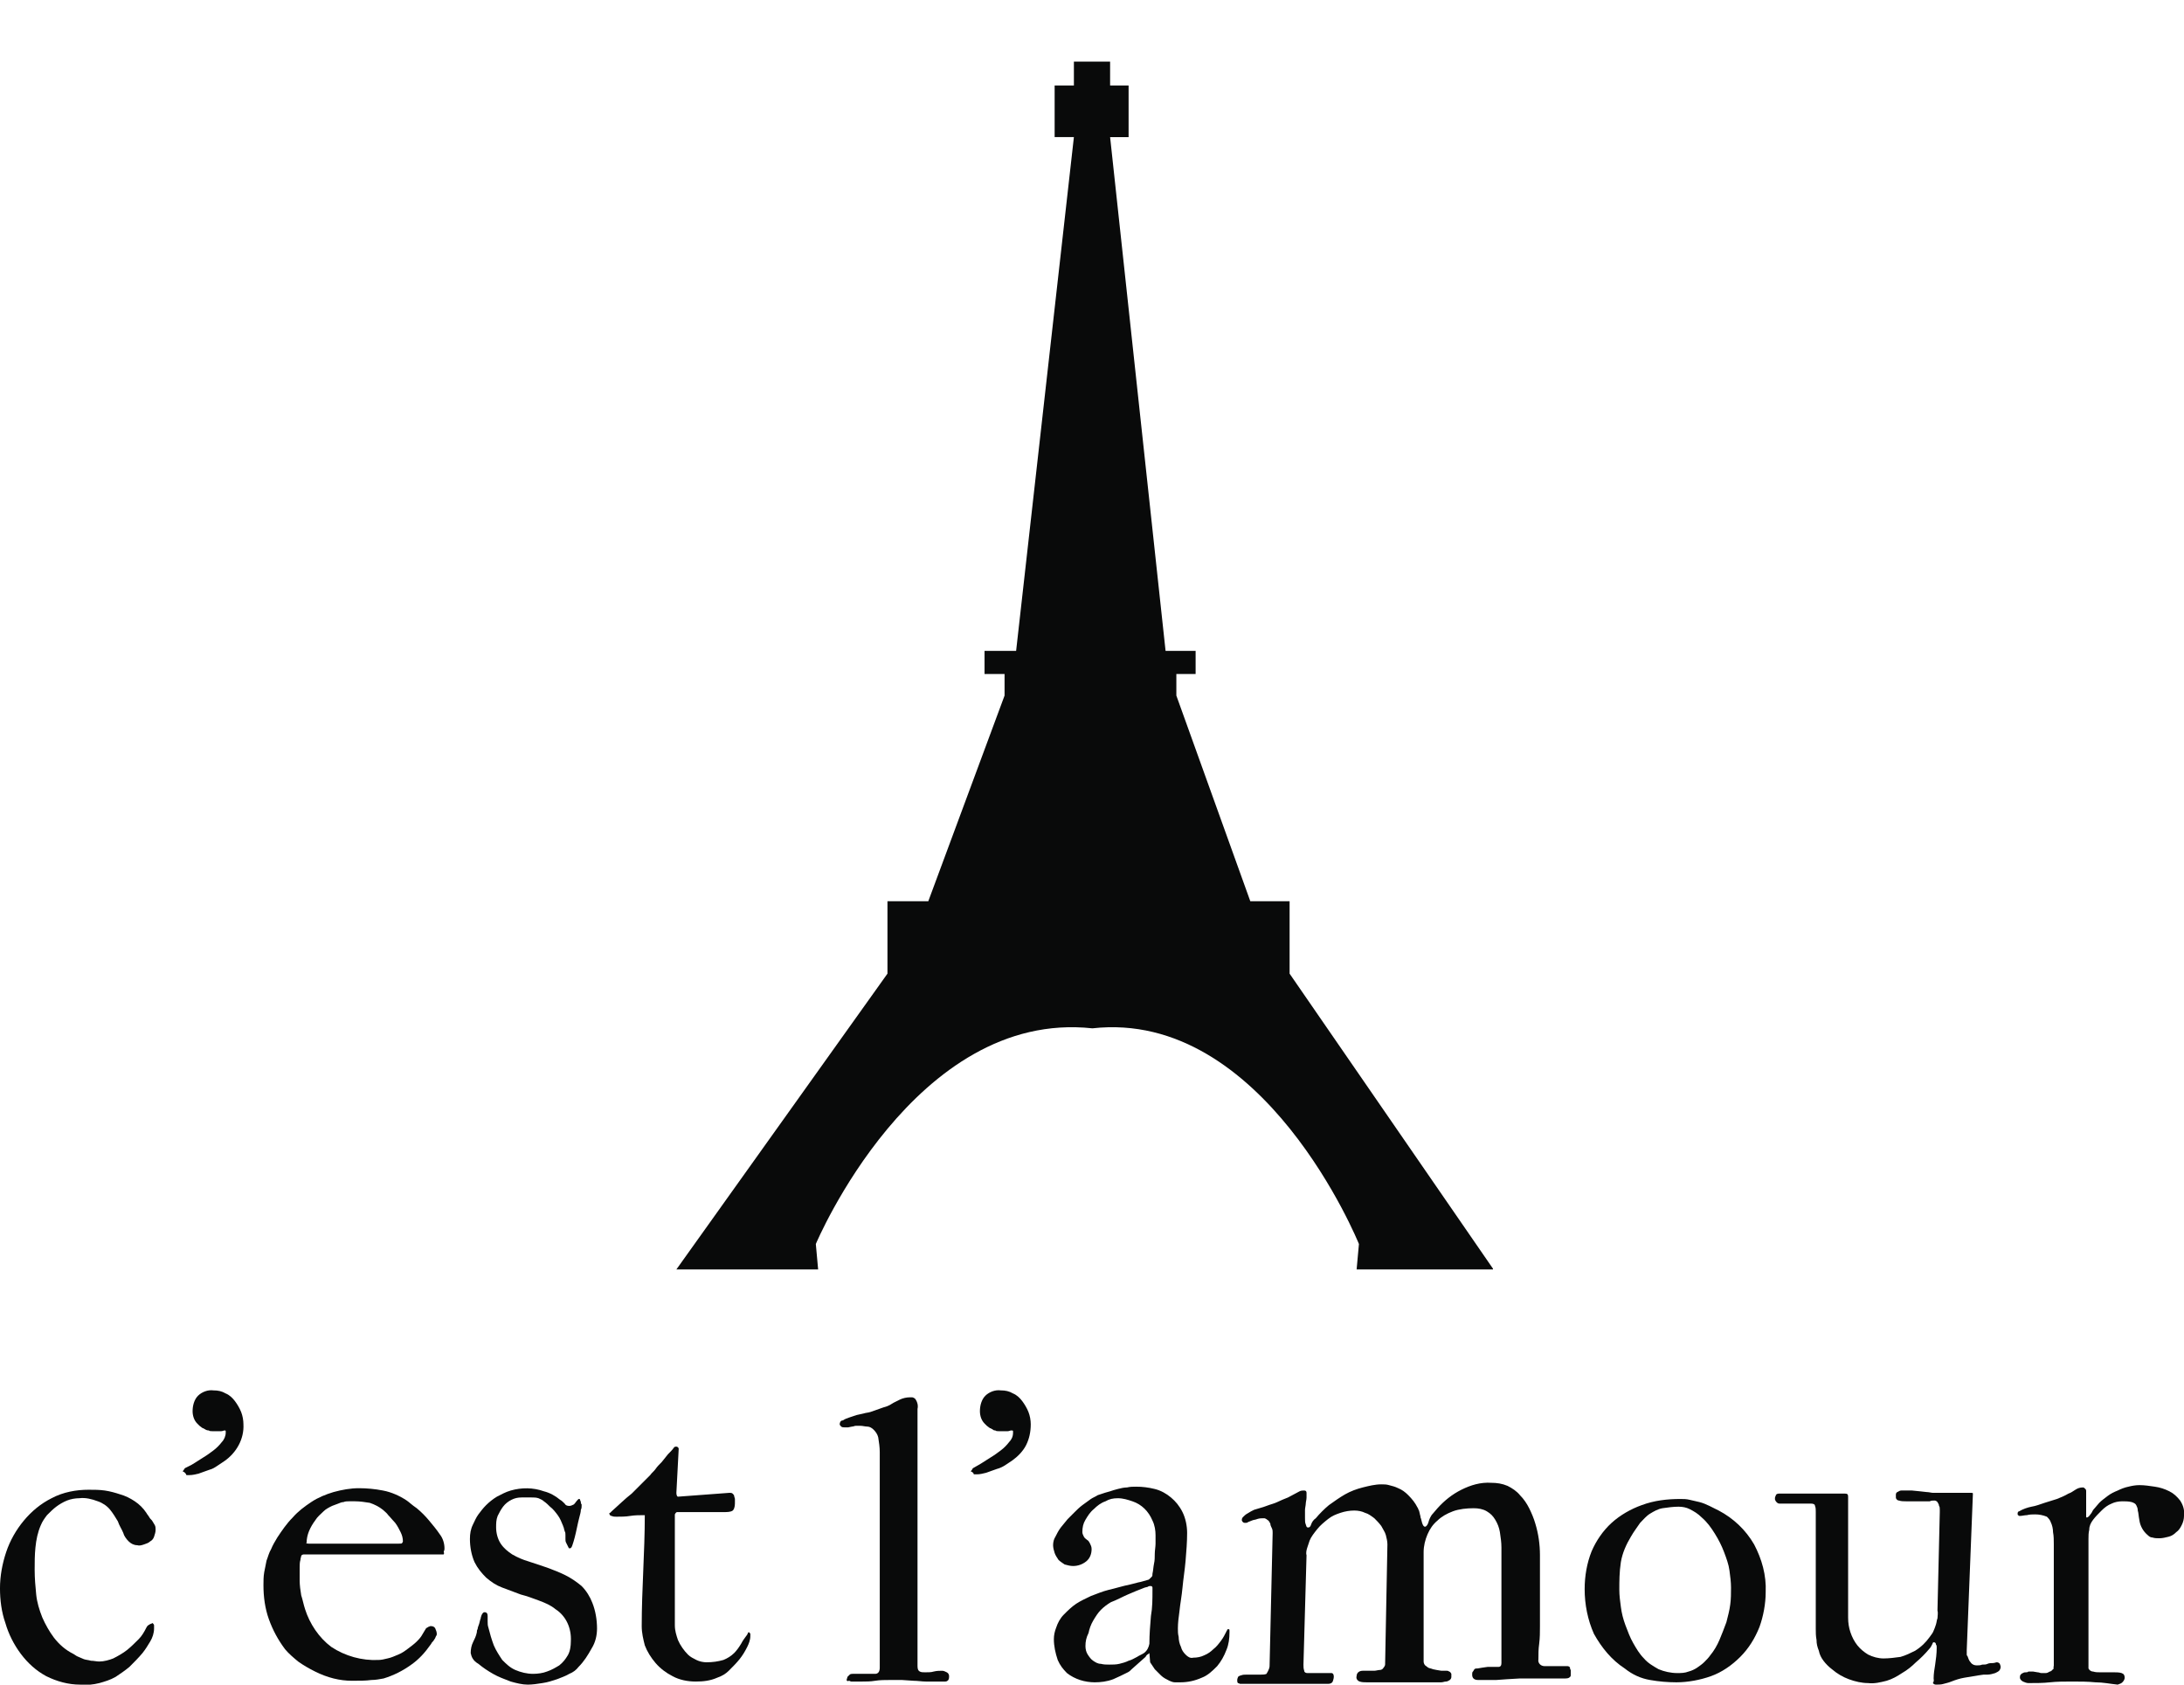 <?xml version="1.0" encoding="utf-8"?>
<!-- Generator: Adobe Illustrator 23.0.2, SVG Export Plug-In . SVG Version: 6.00 Build 0)  -->
<svg version="1.1" id="Layer_1" xmlns="http://www.w3.org/2000/svg" xmlns:xlink="http://www.w3.org/1999/xlink" x="0px" y="0px"
	 viewBox="0 0 283.5 218.7" style="enable-background:new 0 0 283.5 218.7;" xml:space="preserve">
<style type="text/css">
	.st0{fill:#090A0A;}
</style>
<title>logo</title>
<path class="st0" d="M193.8,164.7l-26.4-38.3v-9.4h-5.1l-9.6-26.7v-2.8h2.5v-3h-3.9l-7.2-66.7h2.4v-6.7h-2.4V8h-2.3h-2.4v3.1h-2.5
	v6.7h2.5l-7.5,66.7h-4.1v3h2.6v2.8l-9.9,26.7h-5.3v9.4l-27.4,38.4h18.4l-0.3-3.3c0,0,12.8-30.5,35.9-28c22.3-2.5,34.6,28,34.6,28
	l-0.3,3.3H193.8z"/>
<path class="st0" d="M9.5,214.7c0.2,0.1,0.4,0.3,0.7,0.4c0.2,0.1,0.5,0.2,0.7,0.3c0.3,0.1,0.6,0.1,0.9,0.2c0.4,0,0.7,0.1,1.1,0.1
	c0.6,0,1.3-0.2,1.8-0.4c0.6-0.3,1.3-0.7,1.8-1.1c0.5-0.4,1-0.9,1.5-1.4c0.4-0.4,0.7-0.9,1-1.5c0.1-0.2,0.2-0.3,0.4-0.4
	c0.1-0.1,0.3-0.1,0.4-0.2c0.1,0.1,0.2,0.2,0.2,0.3c0,0.1,0,0.2,0,0.4c0,0.6-0.2,1.2-0.5,1.7c-0.3,0.5-0.6,1-1,1.5
	c-0.5,0.6-1.1,1.2-1.7,1.8c-0.6,0.5-1.2,0.9-1.8,1.3c-0.7,0.4-1.4,0.6-2.1,0.8c-0.8,0.2-1.7,0.3-2.5,0.2c-1.5,0-3-0.4-4.4-1.1
	c-1.3-0.7-2.4-1.7-3.3-2.9c-0.9-1.2-1.6-2.6-2-4c-0.5-1.4-0.7-3-0.7-4.5c0-1.6,0.3-3.2,0.8-4.7c0.5-1.5,1.3-2.9,2.3-4.1
	c1-1.2,2.2-2.2,3.6-2.9c1.5-0.8,3.2-1.1,4.8-1.1c0.7,0,1.4,0,2.1,0.1c0.7,0.1,1.4,0.3,2,0.5c0.7,0.2,1.3,0.5,1.9,0.9
	c0.6,0.4,1.1,0.9,1.5,1.5c0.1,0.2,0.3,0.4,0.4,0.6c0.1,0.2,0.3,0.3,0.4,0.5c0.1,0.2,0.2,0.3,0.3,0.5c0.1,0.2,0.1,0.4,0.1,0.6
	c0,0.3-0.1,0.6-0.2,0.9c-0.1,0.3-0.3,0.5-0.5,0.6c-0.2,0.2-0.5,0.3-0.8,0.4c-0.3,0.1-0.6,0.2-0.9,0.1c-0.4,0-0.8-0.2-1.1-0.5
	c-0.3-0.3-0.6-0.7-0.7-1.1c-0.2-0.5-0.5-0.9-0.7-1.5c-0.3-0.5-0.6-1-1-1.5c-0.4-0.5-1-0.9-1.6-1.1c-0.8-0.3-1.6-0.5-2.4-0.4
	c-0.5,0-1.1,0.1-1.6,0.3c-0.5,0.2-1,0.5-1.4,0.8c-0.4,0.3-0.8,0.7-1.2,1.1c-0.3,0.4-0.6,0.8-0.8,1.3c-0.4,0.9-0.6,1.9-0.7,2.9
	c-0.1,1-0.1,1.9-0.1,2.9c0,1.1,0.1,2.2,0.2,3.2c0.1,1,0.4,2,0.8,3c0.4,0.9,0.9,1.8,1.5,2.6C7.7,213.5,8.5,214.2,9.5,214.7z"/>
<path class="st0" d="M23.7,191c0,0,0.1-0.1,0.1-0.1l0.2-0.3l0.8-0.4l0.5-0.3l1.1-0.7c0.5-0.3,0.9-0.6,1.3-0.9
	c0.4-0.3,0.8-0.7,1.1-1.1c0.3-0.3,0.5-0.8,0.5-1.2c0-0.1,0-0.1,0-0.2c0-0.1-0.1-0.1-0.1-0.1c0,0,0,0,0,0c-0.2,0-0.3,0.1-0.5,0.1
	c-0.2,0-0.3,0-0.5,0c-0.2,0-0.4,0-0.6,0c-0.2,0-0.4,0-0.5-0.1c-0.1,0-0.2,0-0.4-0.1c-0.2-0.1-0.3-0.2-0.4-0.2
	c-0.1-0.1-0.3-0.2-0.4-0.3c-0.1-0.1-0.2-0.2-0.3-0.3c-0.4-0.4-0.6-1-0.6-1.6c0-0.7,0.2-1.5,0.7-2c0.5-0.5,1.3-0.8,2-0.7
	c0.6,0,1.1,0.1,1.6,0.4c0.5,0.2,0.9,0.6,1.2,1c0.3,0.4,0.6,0.9,0.8,1.4c0.2,0.5,0.3,1.1,0.3,1.6c0.1,1.9-0.9,3.7-2.5,4.8l-0.9,0.6
	c-0.3,0.2-0.6,0.4-1,0.5c-0.5,0.2-0.9,0.3-1.4,0.5c-0.4,0.1-0.8,0.2-1.2,0.2c-0.1,0-0.3,0-0.4,0C24.1,191.2,23.9,191.1,23.7,191z"/>
<path class="st0" d="M57.5,201.8H39.4c-0.1,0-0.3,0.1-0.3,0.2c0,0.1-0.1,0.3-0.1,0.5c-0.1,0.3-0.1,0.7-0.1,1c0,0.5,0,1.1,0,1.7
	c0,0.6,0.1,1.3,0.2,1.9c0.2,0.6,0.3,1.2,0.5,1.8c0.6,1.9,1.8,3.7,3.4,4.9c1.8,1.2,4,1.8,6.1,1.7c0.4,0,0.8-0.1,1.2-0.2
	c0.5-0.1,0.9-0.3,1.4-0.5c0.5-0.2,0.9-0.5,1.3-0.8c0.4-0.3,0.8-0.6,1.1-0.9c0.2-0.2,0.4-0.4,0.6-0.7l0.6-1c0.1-0.1,0.2-0.1,0.3-0.2
	c0.1,0,0.2-0.1,0.3-0.1c0.3,0,0.5,0.1,0.6,0.3c0.1,0.2,0.2,0.5,0.2,0.7c0,0.1,0,0.2-0.1,0.3c-0.1,0.2-0.1,0.3-0.2,0.4
	c-0.1,0.2-0.2,0.3-0.3,0.4c-0.1,0.1-0.1,0.2-0.2,0.3c-0.7,1-1.5,1.9-2.5,2.6c-1.1,0.8-2.3,1.4-3.6,1.8c-0.5,0.1-1.1,0.2-1.6,0.2
	c-0.7,0.1-1.6,0.1-2.5,0.1c-0.8,0-1.6-0.1-2.4-0.3c-0.8-0.2-1.6-0.5-2.4-0.9c-0.8-0.4-1.5-0.8-2.2-1.3c-0.6-0.5-1.2-1-1.7-1.6
	c-0.9-1.2-1.6-2.5-2.1-3.9c-0.5-1.4-0.7-2.9-0.7-4.4c0-0.6,0-1.1,0.1-1.7c0.1-0.5,0.2-1,0.3-1.5c0.2-0.5,0.3-1,0.6-1.5
	c0.2-0.5,0.5-1,0.8-1.5c0.6-0.9,1.2-1.8,2-2.6c0.7-0.8,1.5-1.4,2.4-2c0.9-0.6,1.9-1,2.9-1.3c1.1-0.3,2.2-0.5,3.3-0.5
	c1,0,2.1,0.1,3.1,0.3c1.1,0.2,2.2,0.7,3.1,1.3c0.3,0.2,0.7,0.6,1.3,1c0.6,0.5,1.1,1,1.6,1.6c0.5,0.6,1,1.2,1.4,1.8
	c0.4,0.5,0.6,1.2,0.6,1.8c0,0.1,0,0.3-0.1,0.4C57.7,201.8,57.6,201.8,57.5,201.8z M40.1,200.4h11.6c0.3,0,0.5,0,0.5-0.1
	c0.1-0.1,0.1-0.2,0.1-0.2c0-0.4-0.1-0.8-0.3-1.2c-0.2-0.4-0.4-0.8-0.7-1.2c-0.3-0.3-0.6-0.7-0.9-1c-0.2-0.3-0.5-0.5-0.7-0.7
	c-0.5-0.4-1.1-0.7-1.7-0.9c-0.6-0.1-1.3-0.2-1.9-0.2h-0.8c-0.2,0-0.5,0-0.7,0.1c-0.2,0-0.5,0.1-0.7,0.2c-0.3,0.1-0.5,0.2-0.8,0.3
	c-0.4,0.2-0.8,0.4-1.1,0.7c-0.4,0.4-0.8,0.7-1.1,1.2c-0.3,0.4-0.6,0.9-0.8,1.4c-0.2,0.5-0.3,1-0.3,1.5
	C39.6,200.3,39.8,200.4,40.1,200.4L40.1,200.4z"/>
<path class="st0" d="M61.1,214.6c0-0.5,0.1-1,0.3-1.4c0.2-0.4,0.4-0.8,0.5-1.3c0-0.1,0-0.3,0.1-0.4c0-0.2,0.1-0.4,0.2-0.7
	s0.1-0.5,0.2-0.7c0-0.2,0.1-0.3,0.1-0.4c0.1-0.2,0.2-0.4,0.4-0.4c0.3,0,0.4,0.2,0.4,0.5c0,0.2,0,0.5,0,0.7c0,0.3,0,0.5,0.1,0.8
	c0.2,0.8,0.4,1.5,0.7,2.3c0.3,0.7,0.7,1.3,1.1,1.9c0.5,0.5,1,1,1.7,1.3c0.7,0.3,1.5,0.5,2.3,0.5c0.6,0,1.3-0.1,1.8-0.3
	c0.6-0.2,1.1-0.5,1.6-0.8c0.5-0.4,0.8-0.8,1.1-1.3c0.3-0.5,0.4-1.2,0.4-1.8c0.1-1.7-0.6-3.3-2-4.2c-0.6-0.5-1.3-0.8-2.1-1.1
	c-0.8-0.3-1.6-0.6-2.4-0.8c-0.8-0.3-1.6-0.6-2.4-0.9c-0.8-0.3-1.4-0.7-2.1-1.3c-0.6-0.6-1.1-1.2-1.5-2c-0.4-0.9-0.6-2-0.6-3
	c0-0.7,0.1-1.3,0.4-1.9c0.2-0.4,0.4-0.9,0.7-1.3c0.3-0.4,0.6-0.8,1-1.2c0.4-0.4,0.9-0.8,1.4-1.1c0.6-0.3,1.1-0.6,1.8-0.8
	c1.4-0.4,2.9-0.4,4.3,0.1c0.8,0.2,1.5,0.6,2.1,1.1c0.2,0.1,0.4,0.3,0.6,0.5c0.1,0.2,0.3,0.3,0.6,0.3c0.2,0,0.4-0.1,0.6-0.2
	c0.2-0.2,0.3-0.4,0.5-0.6c0,0,0.1-0.1,0.1-0.1h0.1c0,0,0.1,0,0.1,0.1c0,0.1,0.1,0.2,0.1,0.3c0,0.1,0,0.2,0.1,0.3c0,0.1,0,0.2,0,0.2
	c0,0.2,0,0.3-0.1,0.5c0,0.3-0.1,0.6-0.2,1c-0.1,0.4-0.2,0.8-0.3,1.3c-0.1,0.5-0.2,0.9-0.3,1.3c-0.1,0.4-0.2,0.7-0.3,1
	c-0.1,0.3-0.2,0.4-0.3,0.4c0,0-0.1,0-0.1,0c-0.1,0-0.1-0.1-0.1-0.1c-0.1-0.2-0.2-0.4-0.3-0.6c-0.1-0.2-0.1-0.3-0.1-0.5
	c0-0.2,0-0.3,0-0.5c0-0.2,0-0.4-0.1-0.5c0-0.1-0.1-0.3-0.1-0.4c0-0.1-0.1-0.2-0.1-0.3c-0.2-0.5-0.4-1-0.7-1.4
	c-0.3-0.4-0.6-0.8-1-1.1c-0.2-0.2-0.5-0.5-0.8-0.7c-0.2-0.2-0.5-0.3-0.7-0.4c-0.3-0.1-0.6-0.1-0.9-0.1h-1.3c-0.5,0-0.9,0.1-1.3,0.3
	c-0.4,0.2-0.8,0.5-1.1,0.9c-0.3,0.4-0.5,0.8-0.7,1.2c-0.2,0.5-0.2,1-0.2,1.5c0,0.7,0.2,1.5,0.6,2.1c0.4,0.6,0.9,1,1.5,1.4
	c0.7,0.4,1.4,0.7,2.1,0.9l2.4,0.8c0.8,0.3,1.6,0.6,2.4,1c0.8,0.4,1.5,0.9,2.1,1.4c0.6,0.6,1.1,1.4,1.4,2.2c0.4,1,0.6,2.2,0.6,3.3
	c0,0.9-0.2,1.8-0.7,2.6c-0.5,0.9-1,1.7-1.7,2.4c-0.3,0.4-0.7,0.7-1.2,0.9c-0.5,0.3-1.1,0.5-1.6,0.7c-0.6,0.2-1.2,0.4-1.9,0.5
	c-0.6,0.1-1.3,0.2-1.9,0.2c-0.7,0-1.5-0.2-2.2-0.4c-0.8-0.3-1.6-0.6-2.3-1c-0.7-0.4-1.3-0.8-1.9-1.3
	C61.4,215.6,61.2,215.1,61.1,214.6z"/>
<path class="st0" d="M83.3,211.1c0-2.4,0.1-4.8,0.2-7.2c0.1-2.4,0.2-4.8,0.2-7.2c-0.6,0-1.3,0-1.9,0.1c-0.6,0.1-1.2,0.1-1.8,0.1
	c-0.2,0-0.4,0-0.6-0.1c-0.2,0-0.3-0.2-0.3-0.3c0,0,0,0,0,0c0-0.1,0-0.1,0.1-0.1l0.2-0.2c0.9-0.8,1.7-1.6,2.6-2.3
	c0.8-0.8,1.6-1.6,2.4-2.4c0.2-0.3,0.5-0.5,0.7-0.8c0.2-0.3,0.5-0.6,0.8-0.9l0.8-1c0.3-0.3,0.6-0.6,0.8-0.9c0.1-0.1,0.2-0.1,0.3-0.1
	c0.1,0,0.3,0.1,0.3,0.3l-0.3,5.7c0,0.3,0.1,0.5,0.2,0.5l6.7-0.5c0.1,0,0.3,0,0.4,0.1c0.1,0.1,0.2,0.2,0.2,0.3c0,0.1,0.1,0.3,0.1,0.4
	c0,0.1,0,0.2,0,0.4c0,0.3,0,0.7-0.2,1c-0.1,0.2-0.5,0.3-1,0.3h-6.3c-0.1,0-0.2,0.1-0.3,0.3c0,0.1,0,0.2,0,0.2V211
	c0,0.7,0.2,1.3,0.4,1.9c0.3,0.7,0.8,1.4,1.3,1.9c0.3,0.3,0.7,0.5,1.1,0.7c0.4,0.2,0.9,0.3,1.3,0.3c0.8,0,1.5-0.1,2.2-0.3
	c0.5-0.2,1-0.5,1.4-0.9c0.3-0.3,0.6-0.7,0.9-1.2c0.2-0.4,0.5-0.8,0.8-1.2c0.1-0.2,0.1-0.3,0.2-0.3c0.1,0,0.1,0.1,0.2,0.2
	c0,0.1,0,0.2,0,0.3c0,0.5-0.2,1-0.4,1.4c-0.3,0.6-0.6,1.1-1,1.6c-0.4,0.5-0.9,1-1.4,1.5c-0.4,0.4-0.9,0.7-1.5,0.9
	c-0.9,0.4-1.8,0.5-2.8,0.5c-1,0-2.1-0.2-3-0.7c-0.8-0.4-1.6-1-2.2-1.7c-0.6-0.7-1.1-1.5-1.4-2.3C83.5,212.8,83.3,212,83.3,211.1z"/>
<path class="st0" d="M109.9,218.1c0-0.1,0.1-0.3,0.1-0.4c0.1-0.1,0.2-0.2,0.3-0.3c0.1-0.1,0.3-0.1,0.4-0.1c0.1,0,0.2,0,0.3,0h2.6
	c0.4,0,0.6-0.3,0.6-0.8v-28c0-0.6-0.1-1.3-0.2-1.9c-0.1-0.4-0.3-0.7-0.6-1c-0.2-0.2-0.5-0.4-0.8-0.4c-0.3,0-0.6-0.1-0.9-0.1
	c-0.2,0-0.4,0-0.6,0c-0.2,0-0.3,0.1-0.5,0.1l-0.5,0.1c-0.2,0-0.3,0-0.5,0c-0.1,0-0.3,0-0.4-0.1c-0.1-0.1-0.2-0.2-0.2-0.3
	c0-0.2,0.1-0.5,0.4-0.5c0.3-0.2,0.6-0.3,0.9-0.4c0.3-0.1,0.6-0.2,0.9-0.3l0.9-0.2c0.3-0.1,0.6-0.1,0.9-0.2l1.7-0.6
	c0.4-0.1,0.6-0.2,0.8-0.3l0.5-0.3c0.2-0.1,0.4-0.2,0.8-0.4c0.4-0.2,0.9-0.3,1.3-0.3c0.1,0,0.2,0,0.3,0c0.1,0,0.3,0.1,0.4,0.2
	c0.3,0.4,0.4,0.9,0.3,1.3v33.4c0,0.4,0.1,0.6,0.3,0.7c0.2,0.1,0.4,0.1,0.7,0.1c0.4,0,0.8,0,1.1-0.1c0.4-0.1,0.8-0.1,1.1-0.1
	c0.2,0,0.4,0.1,0.6,0.2c0.2,0.1,0.3,0.3,0.3,0.5c0,0.2,0,0.3-0.1,0.5c-0.1,0.1-0.2,0.2-0.4,0.2H122c-0.6,0-1.2,0-1.8,0
	c-0.5,0-1.1-0.1-1.6-0.1l-1.5-0.1c-0.5,0-1,0-1.6,0c-0.6,0-1.3,0-1.9,0.1c-0.6,0.1-1.2,0.1-1.7,0.1h-1.4c-0.1,0-0.2-0.1-0.3-0.1
	C110,218.3,109.9,218.2,109.9,218.1z"/>
<path class="st0" d="M126,191c0,0,0.1-0.1,0.1-0.1c0.1-0.1,0.1-0.2,0.2-0.3l0.7-0.4l0.5-0.3l1.1-0.7c0.5-0.3,0.9-0.6,1.3-0.9
	c0.4-0.3,0.8-0.7,1.1-1.1c0.3-0.3,0.5-0.7,0.5-1.2c0,0,0-0.1,0-0.2c0-0.1-0.1-0.1-0.2-0.1c-0.2,0-0.3,0.1-0.5,0.1
	c-0.2,0-0.3,0-0.5,0c-0.2,0-0.4,0-0.6,0c-0.2,0-0.4,0-0.5-0.1c-0.1,0-0.2,0-0.3-0.1c-0.2-0.1-0.3-0.2-0.4-0.2
	c-0.1-0.1-0.3-0.2-0.4-0.3c-0.1-0.1-0.2-0.2-0.3-0.3c-0.4-0.4-0.6-1-0.6-1.6c0-0.7,0.2-1.5,0.7-2c0.5-0.5,1.3-0.8,2-0.7
	c0.6,0,1.1,0.1,1.6,0.4c0.5,0.2,0.9,0.6,1.2,1c0.3,0.4,0.6,0.9,0.8,1.4c0.2,0.5,0.3,1.1,0.3,1.6c0,1-0.2,1.9-0.6,2.7
	c-0.4,0.8-1.1,1.5-1.8,2l-0.9,0.6c-0.3,0.2-0.7,0.4-1.1,0.5c-0.5,0.2-0.9,0.3-1.4,0.5c-0.4,0.1-0.8,0.2-1.2,0.2c-0.1,0-0.3,0-0.4,0
	C126.4,191.2,126.2,191.1,126,191z"/>
<path class="st0" d="M149.2,214.6l-0.1,0.1c-0.2,0.1-0.3,0.2-0.4,0.4l-0.9,0.8l-0.9,0.8c-0.2,0.2-0.3,0.3-0.5,0.4
	c-0.6,0.3-1.2,0.6-1.9,0.9c-0.8,0.3-1.6,0.4-2.4,0.4c-0.6,0-1.3-0.1-1.9-0.3c-0.6-0.2-1.2-0.5-1.7-0.9c-0.5-0.5-0.9-1-1.2-1.7
	c-0.3-0.9-0.5-1.8-0.5-2.7c0-0.5,0.1-1,0.3-1.5c0.2-0.6,0.5-1.2,1-1.7c0.5-0.5,1-1,1.6-1.4c0.6-0.4,1.3-0.7,1.9-1
	c0.8-0.3,1.5-0.6,2.3-0.8c0.9-0.2,1.8-0.5,2.8-0.7l0.8-0.2c0.3-0.1,0.5-0.1,0.8-0.2l0.7-0.2c0.1,0,0.2-0.1,0.3-0.2l0.2-0.2
	c0.1-0.1,0.1-0.2,0.1-0.4c0.1-0.4,0.1-0.8,0.2-1.3c0.1-0.4,0.1-0.9,0.1-1.3c0-0.4,0.1-0.9,0.1-1.3s0-0.8,0-1.1
	c0-0.6-0.1-1.3-0.4-1.9c-0.5-1.2-1.4-2.1-2.6-2.5c-0.6-0.2-1.2-0.4-1.9-0.4c-0.6,0-1.1,0.1-1.6,0.4c-0.6,0.2-1.1,0.6-1.5,1
	c-0.5,0.4-0.8,0.9-1.1,1.4c-0.3,0.5-0.4,1-0.4,1.6c0,0.2,0.1,0.4,0.2,0.6c0.1,0.2,0.3,0.3,0.4,0.4c0.2,0.1,0.3,0.3,0.4,0.5
	c0.1,0.2,0.2,0.4,0.2,0.7c0,0.6-0.2,1.2-0.7,1.6c-0.5,0.4-1.1,0.6-1.7,0.6c-0.4,0-0.7-0.1-1.1-0.2c-0.3-0.2-0.6-0.4-0.8-0.6
	c-0.2-0.3-0.4-0.6-0.5-0.9c-0.1-0.3-0.2-0.7-0.2-1c0-0.4,0.1-0.8,0.3-1.1c0.2-0.4,0.4-0.8,0.7-1.2c0.3-0.4,0.6-0.7,0.9-1.1
	c0.3-0.3,0.6-0.6,0.8-0.8c0.4-0.4,0.7-0.7,1.1-1c0.4-0.3,0.7-0.5,1.1-0.8c0.3-0.2,0.6-0.3,0.9-0.5c0.3-0.1,0.6-0.2,0.9-0.3
	c0.3-0.1,0.4-0.1,0.7-0.2c0.3-0.1,0.6-0.2,1-0.3s0.8-0.2,1.2-0.2c0.4-0.1,0.8-0.1,1.2-0.1c0.8,0,1.6,0.1,2.4,0.3
	c0.8,0.2,1.5,0.6,2.1,1.1c0.6,0.5,1.1,1.1,1.5,1.9c0.4,0.8,0.6,1.8,0.6,2.7c0,1.2-0.1,2.4-0.2,3.6c-0.1,1.2-0.3,2.4-0.4,3.5
	c-0.1,1.1-0.3,2.1-0.4,3.1c-0.1,0.7-0.2,1.5-0.2,2.2c0,0.4,0,0.7,0.1,1.1c0,0.4,0.1,0.9,0.3,1.3c0.1,0.4,0.3,0.7,0.6,1
	c0.3,0.3,0.6,0.5,1,0.4c0.5,0,1-0.1,1.4-0.3c0.5-0.2,0.9-0.5,1.2-0.8c0.4-0.3,0.7-0.7,1-1.1c0.3-0.4,0.5-0.8,0.7-1.2
	c0-0.1,0.1-0.1,0.1-0.2c0-0.1,0.1-0.1,0.2-0.1c0.1,0,0.1,0.1,0.1,0.2v0.2c0,0.8-0.1,1.6-0.4,2.3c-0.3,0.8-0.7,1.5-1.2,2.1
	c-0.6,0.6-1.2,1.2-2,1.5c-0.9,0.4-1.8,0.6-2.8,0.6c-0.2,0-0.4,0-0.7,0c-0.2,0-0.5-0.1-0.7-0.2c-0.4-0.2-0.8-0.4-1.1-0.7
	c-0.3-0.3-0.5-0.5-0.8-0.8c-0.2-0.3-0.4-0.6-0.6-0.9L149.2,214.6z M140.9,213.7c0,0.4,0.1,0.8,0.3,1.1c0.2,0.3,0.4,0.6,0.7,0.8
	c0.3,0.2,0.6,0.4,1,0.4c0.4,0.1,0.7,0.1,1.1,0.1c0.4,0,0.9,0,1.3-0.1c0.4-0.1,0.8-0.2,1.2-0.4c0.4-0.1,0.7-0.3,1.1-0.5
	c0.3-0.2,0.6-0.3,0.9-0.5c0.4-0.3,0.6-0.7,0.7-1.2c0-1.2,0.1-2.4,0.2-3.6c0.2-1.1,0.2-2.2,0.2-3.3c0-0.1,0-0.3,0-0.4
	c0-0.1-0.1-0.2-0.2-0.2c0,0,0,0,0,0c-0.2,0-0.3,0-0.4,0.1l-0.4,0.1c-0.8,0.3-1.5,0.6-2.2,0.9s-1.4,0.7-2.2,1c-0.5,0.3-0.9,0.6-1.3,1
	c-0.4,0.4-0.7,0.9-1,1.4c-0.3,0.5-0.5,1.1-0.6,1.6C141,212.6,140.9,213.1,140.9,213.7L140.9,213.7z"/>
<path class="st0" d="M164.8,216.3l0.4-17.3c0-0.2,0-0.4-0.1-0.6c-0.1-0.2-0.2-0.4-0.2-0.6c-0.1-0.2-0.2-0.4-0.4-0.5
	c-0.1-0.1-0.3-0.2-0.4-0.2c-0.3,0-0.6,0-0.9,0.1c-0.2,0.1-0.5,0.1-0.7,0.2l-0.5,0.2c-0.1,0.1-0.2,0.1-0.4,0.1
	c-0.2,0-0.3-0.1-0.4-0.3c0,0,0-0.1,0-0.1c0-0.2,0.1-0.3,0.2-0.4c0.1-0.1,0.3-0.3,0.5-0.4c0.2-0.1,0.3-0.2,0.5-0.3l0.4-0.2
	c0.6-0.2,1.1-0.3,1.6-0.5c0.5-0.2,1-0.3,1.4-0.5c0.4-0.2,0.9-0.4,1.4-0.6l1.5-0.8c0.2-0.1,0.4-0.1,0.6-0.1c0.2,0,0.3,0.1,0.3,0.3
	c0,0.2,0,0.4,0,0.6c0,0.3-0.1,0.6-0.1,0.8s-0.1,0.6-0.1,0.8s0,0.5,0,0.6v0.5c0,0.3,0,0.6,0.1,0.8c0.1,0.3,0.1,0.4,0.3,0.4
	s0.3-0.1,0.4-0.4c0.1-0.3,0.3-0.6,0.6-0.8c0.5-0.6,1.1-1.2,1.7-1.7c0.7-0.5,1.4-1,2.1-1.4c0.7-0.4,1.5-0.7,2.3-0.9
	c0.8-0.2,1.6-0.4,2.4-0.4c0.3,0,0.7,0,1,0.1c0.4,0.1,0.8,0.2,1.2,0.4c0.5,0.2,0.9,0.5,1.3,0.9c0.5,0.5,0.9,1,1.2,1.6
	c0.1,0.1,0.1,0.3,0.2,0.4l0.1,0.4c0,0.1,0.1,0.3,0.1,0.5c0.1,0.2,0.1,0.4,0.2,0.7c0.1,0.3,0.2,0.5,0.4,0.5c0.1,0,0.3-0.2,0.4-0.5
	c0.1-0.4,0.3-0.9,0.6-1.2c0.2-0.2,0.4-0.5,0.6-0.7c0.9-1,1.9-1.8,3.1-2.4c1.2-0.6,2.5-1,3.9-0.9c0.7,0,1.4,0.1,2.1,0.4
	c0.6,0.3,1.2,0.7,1.6,1.2c0.5,0.5,0.9,1.1,1.2,1.7c0.3,0.6,0.6,1.3,0.8,2c0.4,1.3,0.6,2.7,0.6,4.1v9.2c0,0.8,0,1.5-0.1,2.3
	c-0.1,0.7-0.1,1.3-0.1,2c-0.1,0.5,0.3,0.9,0.8,0.9c0,0,0.1,0,0.1,0h2.9c0.1,0,0.3,0.1,0.3,0.2c0,0.1,0,0.2,0.1,0.3
	c0,0.1,0,0.2,0,0.2c0,0.1,0,0.2,0,0.4s0,0.2-0.1,0.3s-0.2,0.2-0.6,0.2c-0.3,0-0.7,0-1.1,0h-2.5c-0.9,0-1.6,0-2.3,0l-1.7,0.1
	l-1.4,0.1c-0.4,0-0.9,0-1.3,0h-1c-0.5,0-0.8-0.2-0.8-0.7c0-0.2,0-0.3,0.1-0.4c0.1-0.1,0.1-0.2,0.2-0.3c0.1-0.1,0.2-0.1,0.4-0.1
	l0.6-0.1l0.7-0.1h0.4c0.1,0,0.2,0,0.3,0h0.7c0.3,0,0.4-0.2,0.4-0.5v-15c0-0.7-0.1-1.3-0.2-2c-0.1-0.6-0.3-1.1-0.6-1.6
	c-0.3-0.5-0.6-0.8-1.1-1.1c-0.5-0.3-1.1-0.4-1.7-0.4c-0.9,0-1.9,0.1-2.7,0.4c-0.8,0.3-1.5,0.7-2,1.2c-0.6,0.5-1,1.1-1.3,1.8
	c-0.3,0.7-0.5,1.5-0.5,2.3v14.2c0,0.2,0.1,0.4,0.2,0.5c0.1,0.1,0.3,0.2,0.4,0.3c0.2,0.1,0.4,0.1,0.6,0.2l0.5,0.1l0.6,0.1h0.4h0.3
	c0.1,0,0.2,0,0.3,0.1c0.1,0,0.2,0.1,0.3,0.3c0,0.1,0,0.2,0,0.4c0,0.2-0.1,0.3-0.2,0.4c-0.2,0.1-0.3,0.2-0.5,0.2
	c-0.2,0-0.4,0.1-0.6,0.1h-1.9h-1.4h-3h-1.4h-1.2h-0.8c-0.3,0-0.6,0-0.9-0.1c-0.3-0.1-0.5-0.4-0.4-0.7c0-0.4,0.3-0.7,0.8-0.7
	c0.1,0,0.3,0,0.4,0h0.4c0.2,0,0.5,0,0.7,0c0.2,0,0.5-0.1,0.7-0.1c0.2,0,0.4-0.1,0.5-0.3c0.1-0.1,0.2-0.3,0.2-0.4l0.3-15.6
	c0-0.4-0.1-0.8-0.2-1.2c-0.1-0.4-0.4-0.8-0.6-1.2c-0.3-0.4-0.6-0.7-0.9-1c-0.4-0.3-0.8-0.6-1.2-0.7c-0.4-0.2-0.9-0.3-1.4-0.3
	c-0.6,0-1.2,0.1-1.8,0.3c-0.6,0.2-1.1,0.4-1.6,0.8c-0.5,0.4-1,0.8-1.4,1.3c-0.4,0.5-0.8,1-1,1.5c-0.1,0.3-0.2,0.6-0.3,0.9
	c-0.1,0.3-0.2,0.7-0.1,1l-0.4,14.2c0,0.3,0,0.5,0.1,0.8c0,0.2,0.2,0.3,0.4,0.3h3.1c0.1,0,0.2,0,0.3,0.2c0.1,0.3,0,0.6-0.1,0.9
	c-0.1,0.2-0.3,0.3-0.6,0.3h-2.3H168h-1.8h-1.2c-0.4,0-1,0-1.5,0c-0.5,0-1.1,0-1.8,0h-0.7c-0.1,0-0.2-0.1-0.3-0.1
	c-0.1-0.1-0.1-0.2-0.1-0.4c0-0.2,0.1-0.3,0.1-0.4c0.1-0.1,0.3-0.2,0.4-0.2c0.2-0.1,0.5-0.1,0.8-0.1h0.8h1c0.2,0,0.5,0,0.7-0.1
	C164.7,216.8,164.8,216.5,164.8,216.3z"/>
<path class="st0" d="M205.7,206.3c0-1.7,0.3-3.4,0.9-4.9c0.6-1.4,1.5-2.7,2.6-3.7c1.1-1,2.5-1.8,3.9-2.3c1.6-0.6,3.3-0.8,5-0.8
	c0.4,0,0.8,0,1.2,0.1c0.4,0.1,0.9,0.2,1.3,0.3c0.4,0.1,0.9,0.3,1.3,0.5c0.4,0.2,0.8,0.4,1.2,0.6c1.9,1,3.5,2.5,4.6,4.4
	c1,1.9,1.6,4,1.5,6.2c0,1.5-0.3,3.1-0.8,4.5c-0.6,1.5-1.4,2.8-2.5,3.9c-1.1,1.1-2.4,2-3.8,2.5c-1.4,0.5-3,0.8-4.5,0.8
	c-1.1,0-2.3-0.1-3.4-0.3c-1.2-0.2-2.3-0.7-3.3-1.5c-1.7-1.1-3-2.7-4-4.5C206.1,210.3,205.7,208.3,205.7,206.3z M210.2,206.4
	c0,0.7,0.1,1.5,0.2,2.2c0.1,0.8,0.3,1.6,0.6,2.4c0.3,0.8,0.6,1.6,1,2.3c0.4,0.7,0.8,1.4,1.4,2c0.5,0.6,1.2,1,1.9,1.4
	c0.7,0.3,1.6,0.5,2.4,0.5c0.5,0,1,0,1.5-0.2c0.4-0.1,0.8-0.3,1.1-0.5c0.3-0.2,0.7-0.5,0.9-0.7c0.3-0.3,0.6-0.6,0.8-0.9
	c0.5-0.6,0.9-1.3,1.2-2c0.3-0.7,0.6-1.5,0.9-2.3c0.2-0.8,0.4-1.5,0.5-2.3c0.1-0.7,0.1-1.5,0.1-2.2c0-0.7-0.1-1.5-0.2-2.2
	c-0.1-0.8-0.4-1.6-0.7-2.4c-0.3-0.8-0.7-1.6-1.2-2.4c-0.5-0.8-1-1.5-1.7-2.1c-0.5-0.5-1-0.8-1.6-1.1c-0.4-0.2-0.9-0.3-1.4-0.3
	c-0.7,0-1.4,0.1-2.1,0.2c-0.6,0.1-1.1,0.4-1.6,0.7c-0.5,0.3-0.9,0.8-1.3,1.2c-0.4,0.6-0.8,1.1-1.2,1.8c-0.6,1-1.1,2.1-1.3,3.3
	C210.2,204.1,210.2,205.3,210.2,206.4L210.2,206.4z"/>
<path class="st0" d="M251,217.9c0-0.6,0.1-1.2,0.2-1.8c0.1-0.7,0.2-1.4,0.2-2.2c0-0.2,0-0.3-0.1-0.4c0-0.2-0.1-0.3-0.3-0.3
	c-0.1,0-0.1,0.1-0.2,0.3c-0.1,0.2-0.2,0.4-0.4,0.6c-0.5,0.6-1.1,1.2-1.7,1.7c-0.5,0.5-1.1,1-1.8,1.4c-0.6,0.4-1.3,0.8-2,1
	c-0.8,0.2-1.6,0.4-2.4,0.3c-0.8,0-1.7-0.2-2.5-0.5c-0.8-0.3-1.5-0.7-2.2-1.3c-0.4-0.3-0.8-0.7-1.1-1.1c-0.3-0.4-0.5-0.8-0.6-1.3
	c-0.2-0.5-0.3-0.9-0.3-1.4c-0.1-0.5-0.1-1-0.1-1.5v-15.2c0-0.2,0-0.5-0.1-0.7c0-0.2-0.2-0.3-0.5-0.3h-4.1c-0.2,0-0.3-0.1-0.4-0.2
	c-0.1-0.1-0.2-0.3-0.2-0.4c0-0.1,0-0.3,0.1-0.4c0-0.2,0.2-0.3,0.4-0.3h8.6c0.3,0,0.4,0.1,0.4,0.4V210c0,0.7,0.1,1.3,0.3,1.9
	c0.2,0.6,0.5,1.2,0.9,1.7c0.4,0.5,0.9,0.9,1.4,1.2c0.6,0.3,1.3,0.5,2,0.5c0.7,0,1.5-0.1,2.2-0.2c0.7-0.2,1.3-0.5,1.9-0.8
	c0.8-0.5,1.4-1.1,1.9-1.8c0.2-0.3,0.4-0.5,0.5-0.8c0.1-0.2,0.2-0.5,0.3-0.8c0.1-0.3,0.1-0.6,0.2-0.8c0-0.3,0.1-0.7,0-1l0.3-12.8
	c0,0,0-0.2,0-0.3c0-0.2,0-0.4-0.1-0.5c0-0.2-0.1-0.3-0.2-0.5c-0.1-0.1-0.2-0.2-0.4-0.2c-0.2,0-0.4,0-0.6,0.1c-0.3,0-0.7,0-1.1,0h-2
	c-0.3,0-0.6,0-0.9-0.1c-0.2,0-0.4-0.2-0.4-0.4c0,0,0,0,0,0c0-0.1,0-0.3,0-0.4c0-0.1,0.1-0.3,0.2-0.3c0.2-0.1,0.3-0.2,0.5-0.2
	c0.2,0,0.4,0,0.6,0c0.3,0,0.6,0,0.8,0l1,0.1l0.9,0.1c0.3,0,0.6,0.1,0.8,0.1h5c0.1,0,0.2,0,0.2,0.1c0,0,0,0,0,0l-0.8,20.3v0.6
	c0,0.1,0,0.1,0.1,0.2c0.1,0.3,0.2,0.6,0.4,0.8c0.2,0.3,0.5,0.4,0.8,0.4c0.2,0,0.5,0,0.7-0.1c0.3,0,0.5,0,0.7-0.1
	c0.2-0.1,0.5-0.1,0.7-0.1c0.2,0,0.4-0.1,0.5-0.1c0.2,0,0.3,0.1,0.4,0.2c0,0.1,0.1,0.2,0.1,0.4c0,0.2-0.1,0.4-0.2,0.5
	c-0.1,0.1-0.3,0.2-0.5,0.3c-0.3,0.1-0.7,0.2-1,0.2h-0.5l-0.7,0.1c-0.6,0.1-1.2,0.2-1.8,0.3c-0.6,0.1-1.2,0.3-1.7,0.5
	c-0.5,0.2-0.7,0.2-1,0.3c-0.3,0.1-0.7,0.1-1,0.1c-0.2,0-0.3-0.1-0.4-0.2C251.1,218.2,251,218,251,217.9z"/>
<path class="st0" d="M266.6,216.2v-14.1c0-0.5,0-1.1,0-1.6c0-0.5,0-1.1-0.1-1.6c0-0.4-0.1-0.9-0.3-1.3c-0.1-0.3-0.3-0.5-0.5-0.7
	c-0.5-0.2-1-0.3-1.5-0.3c-0.4,0-0.7,0-1.1,0.1c-0.3,0-0.6,0.1-0.9,0.1c-0.1,0-0.2,0-0.2-0.1c-0.1,0-0.1-0.1-0.1-0.2
	c0-0.2,0.1-0.3,0.2-0.3c0.5-0.3,1.1-0.5,1.6-0.6c0.6-0.1,1.1-0.3,1.7-0.5l1.6-0.5c0.5-0.2,1-0.4,1.5-0.7c0.3-0.1,0.6-0.3,0.9-0.5
	c0.3-0.2,0.6-0.3,1-0.3c0.1,0,0.2,0.1,0.3,0.2c0.1,0.1,0.1,0.2,0.1,0.3v1.4c0,0.1,0,0.3,0,0.5c0,0.2,0,0.4,0,0.6s0,0.4,0,0.5
	c0,0.2,0,0.3,0,0.3c0,0.1,0,0.1,0.1,0.1l0,0c0.1,0,0.2-0.1,0.3-0.2l0.3-0.4c0.1-0.2,0.2-0.4,0.4-0.6c0.2-0.2,0.4-0.5,0.6-0.7
	c0.3-0.3,0.7-0.6,1.1-0.9c0.4-0.3,0.8-0.5,1.3-0.7c0.4-0.2,0.9-0.4,1.4-0.5c0.4-0.1,0.9-0.2,1.4-0.2c0.7,0,1.3,0.1,2,0.2
	c0.7,0.1,1.3,0.3,1.9,0.6c0.6,0.3,1,0.7,1.4,1.2c0.4,0.6,0.6,1.3,0.5,2c0,0.4-0.1,0.8-0.3,1.2c-0.2,0.4-0.4,0.7-0.7,0.9
	c-0.3,0.3-0.6,0.5-1,0.6c-0.4,0.1-0.8,0.2-1.2,0.2c-0.3,0-0.6,0-0.9-0.1c-0.2,0-0.4-0.1-0.6-0.3c-0.6-0.5-1-1.2-1.1-2
	c-0.1-0.5-0.1-0.9-0.2-1.2c0-0.3-0.1-0.5-0.2-0.7c-0.1-0.2-0.3-0.3-0.6-0.4c-0.4-0.1-0.8-0.1-1.2-0.1c-0.5,0-1,0.1-1.4,0.3
	c-0.5,0.2-0.9,0.5-1.3,0.9c-0.4,0.4-0.8,0.8-1.1,1.2c-0.3,0.4-0.5,0.8-0.5,1.3c-0.1,0.4-0.1,0.8-0.1,1.2c0,0.4,0,0.9,0,1.3v15.5
	c0.1,0.2,0.3,0.4,0.6,0.4c0.3,0.1,0.6,0.1,0.9,0.1h0.4h0.6h0.5h0.3c0.3,0,0.7,0,1,0.1c0.3,0.1,0.4,0.3,0.4,0.6
	c0,0.2-0.1,0.4-0.3,0.6c-0.2,0.2-0.4,0.2-0.6,0.3c-1-0.1-1.9-0.3-2.9-0.3c-1-0.1-2-0.1-3-0.1s-2,0-2.9,0.1c-0.9,0.1-1.8,0.1-2.8,0.1
	c-0.2,0-0.5-0.1-0.7-0.2c-0.2-0.1-0.4-0.3-0.4-0.5c0-0.1,0-0.3,0.1-0.4c0.1-0.1,0.2-0.2,0.3-0.2c0.1-0.1,0.3-0.1,0.4-0.1
	c0.1,0,0.2,0,0.3-0.1c0.2,0,0.4,0,0.6,0l0.6,0.1c0.2,0,0.3,0.1,0.5,0.1c0.2,0,0.3,0,0.5,0c0.1,0,0.2,0,0.4-0.1
	c0.1-0.1,0.3-0.1,0.4-0.2c0.1-0.1,0.2-0.2,0.3-0.3C266.5,216.5,266.6,216.4,266.6,216.2z"/>
</svg>
